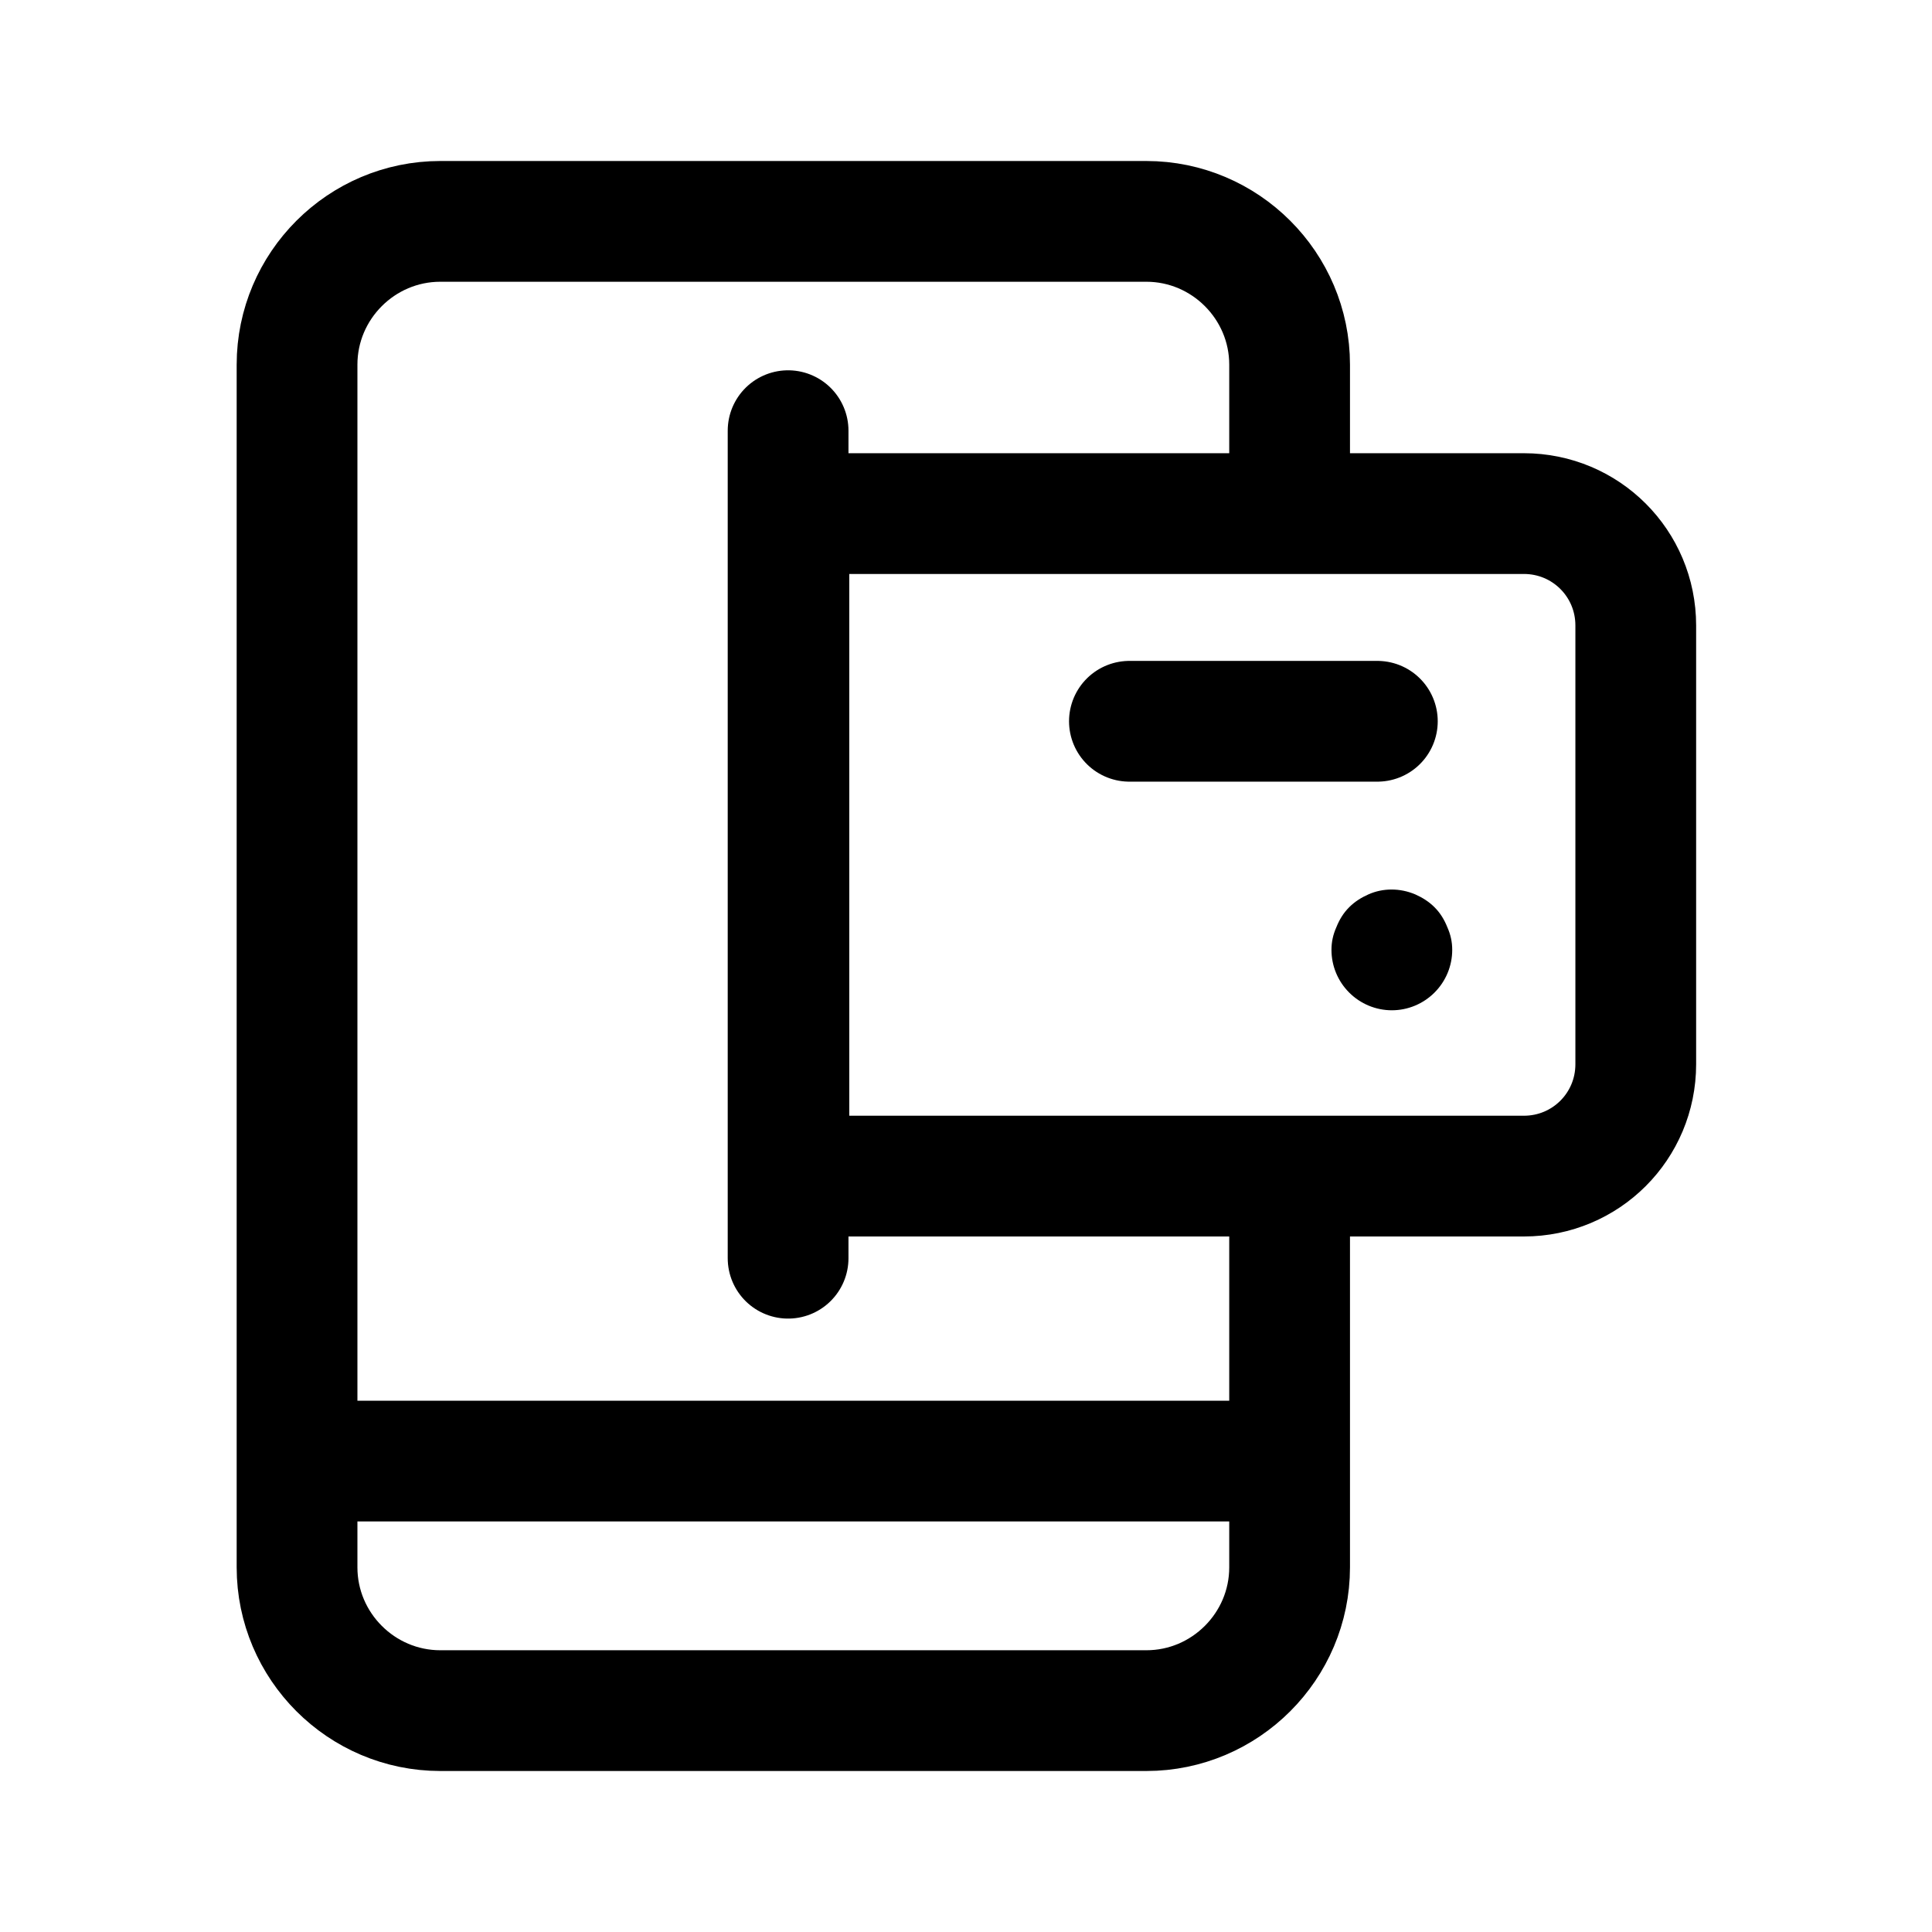 <svg width="24" height="24" viewBox="0 0 24 24" fill="none" xmlns="http://www.w3.org/2000/svg">
<path d="M16.02 14.73V19.47C16.02 20.45 15.22 21.25 14.24 21.25H5.47C4.49 21.25 3.69 20.45 3.69 19.47V4.53C3.69 3.55 4.49 2.75 5.47 2.75H14.24C15.22 2.75 16.02 3.55 16.02 4.53V6.25" stroke="black" stroke-width="1.5" stroke-linecap="round" stroke-linejoin="round"/>
<path d="M9.8 6.38H18.93C19.7 6.38 20.32 7 20.32 7.77V13.22C20.32 13.99 19.7 14.61 18.93 14.61H9.8V6.38Z" stroke="black" stroke-width="1.5" stroke-linecap="round" stroke-linejoin="round"/>
<path d="M17.11 8.96H14.03" stroke="black" stroke-width="1.5" stroke-linecap="round" stroke-linejoin="round"/>
<path d="M17.98 11.52C17.94 11.42 17.89 11.34 17.82 11.27C17.75 11.2 17.67 11.15 17.58 11.11C17.39 11.03 17.18 11.03 17 11.11C16.91 11.15 16.83 11.2 16.76 11.27C16.69 11.34 16.64 11.42 16.6 11.52C16.56 11.61 16.54 11.7 16.54 11.8C16.54 12 16.62 12.19 16.76 12.33C16.9 12.47 17.09 12.55 17.29 12.55C17.49 12.55 17.68 12.47 17.82 12.33C17.96 12.19 18.04 12 18.04 11.8C18.04 11.7 18.02 11.61 17.98 11.52Z" fill="black"/>
<path d="M9.79 15.63V5.35" stroke="black" stroke-width="1.5" stroke-linecap="round" stroke-linejoin="round"/>
<path d="M4.26 18.15H15.57" stroke="black" stroke-width="1.5" stroke-linecap="round" stroke-linejoin="round"/>
</svg>
